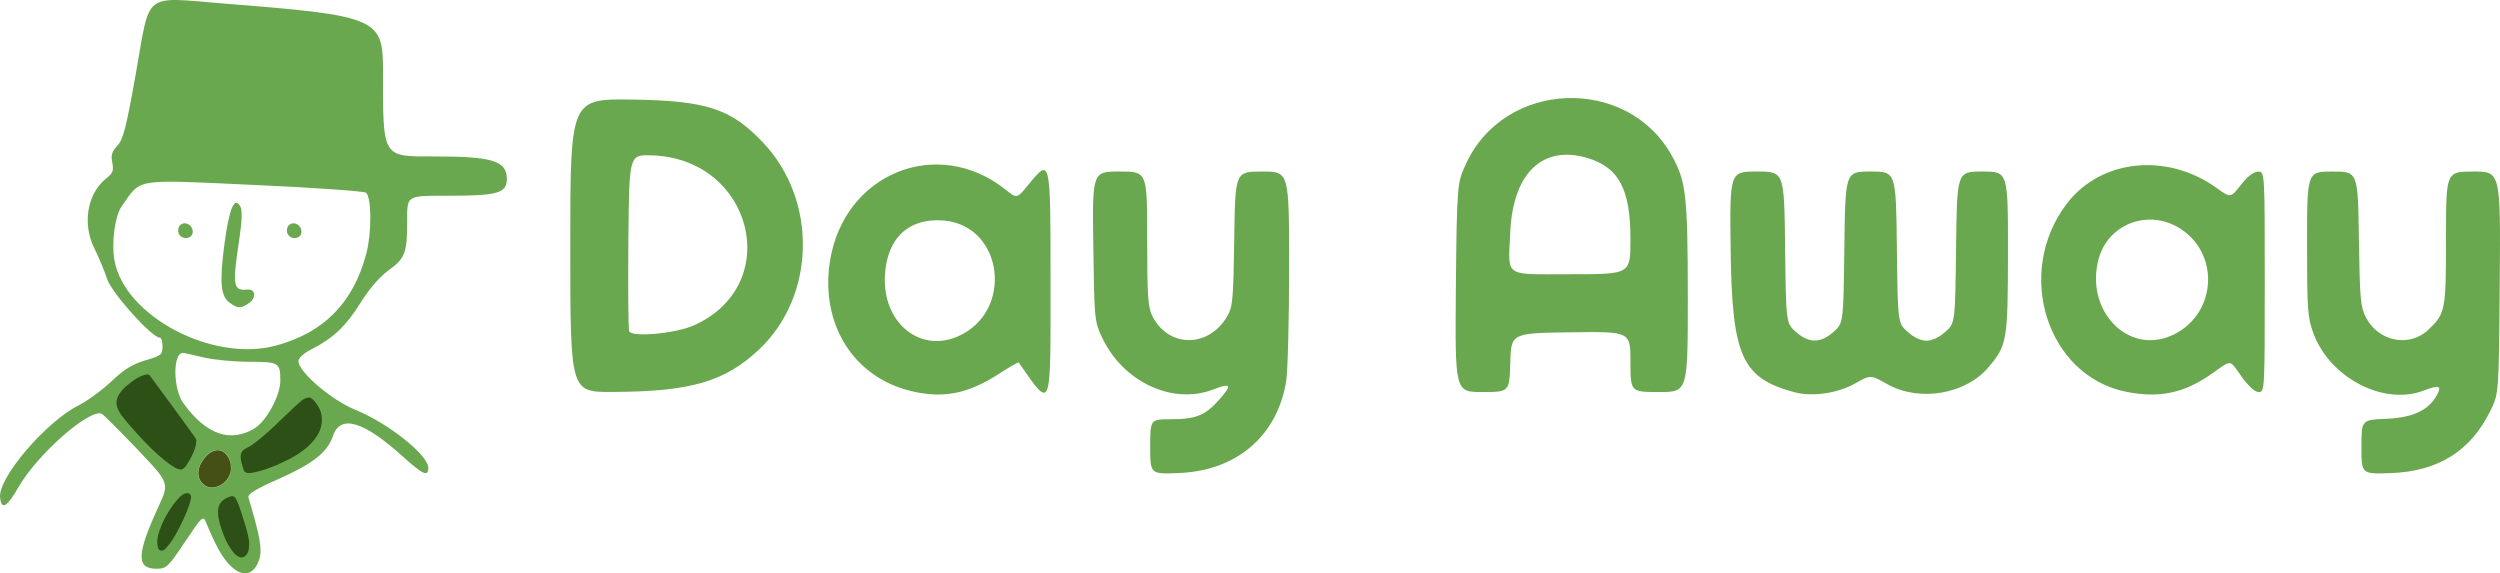 <?xml version="1.0" encoding="UTF-8" standalone="no"?>
<!-- Created with Inkscape (http://www.inkscape.org/) -->

<svg
   version="1.1"
   id="svg2"
   width="827.685"
   height="189.811"
   viewBox="0 0 827.685 189.811"
   xmlns="http://www.w3.org/2000/svg"
   xmlns:svg="http://www.w3.org/2000/svg">
  <defs
     id="defs6" />
  <g
     id="g8"
     transform="translate(-57.035,241.787)">
    <path
       style="fill:#6aa84f;fill-opacity:1"
       d="m 132.863,-54.969 c -2.478,-2.653 -4.471,-6.285 -7.64,-13.924 -0.941,-2.27 -1.317,-1.917 -6.939,6.5 -5.578,8.352 -6.157,8.9 -9.42,8.9 -6.794,0 -6.63,-4.771 0.708,-20.716 3.551,-7.716 3.551,-7.716 -7.234,-19 -5.932,-6.206 -11.174,-11.435 -11.649,-11.62 -4.152,-1.614 -21.301,13.493 -27.447,24.179 -3.933,6.839 -5.688,7.855 -6.182,3.579 -0.744,-6.437 15.128,-25.05 26.032,-30.528 2.886,-1.45 7.769,-5.025 10.849,-7.945 4.199,-3.979 7.016,-5.719 11.25,-6.95 5.206,-1.513 5.649,-1.872 5.649,-4.571 0,-1.611 -0.39,-2.929 -0.868,-2.929 -2.681,0 -15.948,-14.787 -17.496,-19.5 -0.903,-2.75 -2.766,-7.214 -4.139,-9.919 -4.136,-8.149 -2.443,-18.332 3.874,-23.3 2.179,-1.714 2.516,-2.595 1.992,-5.215 -0.494,-2.469 -0.129,-3.686 1.682,-5.614 1.93,-2.054 2.937,-5.969 6.077,-23.623 4.973,-27.956 1.991,-25.593 29.56,-23.42 50.28,3.964 52.317,4.82 52.317,21.993 0,29.363 -0.457,28.598 17.085,28.598 19.278,0 23.915,1.457 23.915,7.515 0,4.53 -3.156,5.485 -18.116,5.485 -15.578,0 -14.884,-0.417 -14.884,8.957 0,9.854 -0.789,11.895 -6.065,15.685 -3.067,2.203 -6.422,6.076 -9.39,10.838 -4.804,7.708 -9.081,11.752 -16.295,15.407 -2.576,1.305 -4.25,2.847 -4.25,3.914 0,3.495 11.003,12.901 18.782,16.054 10.91,4.423 24.218,15.001 24.218,19.25 0,3.04 -1.79,2.252 -8.336,-3.671 -13.067,-11.825 -20.787,-14.131 -23.213,-6.934 -1.853,5.497 -6.596,9.223 -18.401,14.458 -7.456,3.306 -9.934,4.856 -9.591,6 3.86,12.873 4.623,17.263 3.56,20.482 -1.803,5.464 -5.784,6.095 -9.997,1.585 z m 5.977,-7.058 c 0,-2.176 -3.393,-13.106 -4.594,-14.798 -0.129,-0.182 -1.174,0.171 -2.321,0.785 -2.468,1.321 -2.65,4.194 -0.628,9.926 3.052,8.651 7.542,11.084 7.542,4.086 z m -24.765,-2.299 c 2.715,-4.297 6.115,-12.652 5.429,-13.338 -1.964,-1.964 -9.663,9.977 -9.663,14.986 0,3.77 1.076,3.351 4.235,-1.648 z m 16.937,-18.323 c 4.259,-3.855 0.523,-11.921 -4.041,-8.724 -1.241,0.869 -2.678,2.69 -3.194,4.045 -1.957,5.147 3.102,8.419 7.235,4.679 z m 23.426,-8.849 c 8.072,-4.73 10.693,-11.455 6.485,-16.635 -1.918,-2.361 -1.918,-2.361 -10.341,5.854 -4.633,4.518 -9.584,8.656 -11.003,9.195 -2.541,0.966 -2.693,1.83 -1.195,6.802 0.453,1.505 9.726,-1.508 16.054,-5.216 z m -34.579,0.47 c 1.132,-2.219 1.729,-4.581 1.328,-5.25 -0.402,-0.669 -3.888,-5.491 -7.748,-10.716 -3.86,-5.225 -7.134,-9.673 -7.275,-9.885 -0.705,-1.053 -6.632,2.511 -8.472,5.096 -2.675,3.757 -2.065,5.141 6.261,14.194 5.71,6.208 11.126,10.581 13.119,10.591 0.401,0.002 1.656,-1.812 2.788,-4.031 z m 21.547,-9.006 c 3.859,-2.385 8.435,-10.834 8.435,-15.575 0,-6.174 -0.339,-6.384 -10.357,-6.401 -5.029,-0.009 -11.843,-0.668 -15.143,-1.464 -3.3,-0.797 -6.293,-1.465 -6.652,-1.484 -3.49,-0.191 -3.43,11.861 0.084,16.711 7.511,10.369 15.597,13.179 23.633,8.213 z m 6.935,-27.321 c 15.931,-4.262 25.798,-14.335 30.013,-30.639 1.755,-6.789 1.71,-18.177 -0.079,-19.966 -0.535,-0.535 -17.359,-1.711 -37.388,-2.614 -40.091,-1.808 -36.934,-2.329 -43.62,7.203 -2.221,3.167 -3.393,12.168 -2.327,17.874 3.449,18.464 32.45,33.747 53.402,28.142 z m -15.162,-14.114 c -3.096,-2.168 -3.525,-6.733 -1.838,-19.524 1.562,-11.841 3.355,-16.035 5.289,-12.367 0.665,1.261 0.541,4.785 -0.381,10.867 -2.328,15.354 -2.052,17.034 2.719,16.573 2.625,-0.254 3.034,2.701 0.609,4.399 -2.716,1.903 -3.743,1.911 -6.397,0.052 z m -17.003,-23.092 c -0.331,-0.862 -0.122,-2.047 0.464,-2.633 1.555,-1.555 4.2,-0.19 4.2,2.169 0,2.466 -3.753,2.84 -4.664,0.464 z m 36,0 c -0.331,-0.862 -0.122,-2.047 0.464,-2.633 1.555,-1.555 4.2,-0.19 4.2,2.169 0,2.466 -3.753,2.84 -4.664,0.464 z m 285.664,70.684 c 0,-9.116 0,-9.116 7.05,-9.116 8.083,0 11.25,-1.3 15.802,-6.484 4.375,-4.983 3.963,-5.635 -2.102,-3.32 -13.386,5.11 -29.776,-2.578 -36.66,-17.196 -2.533,-5.379 -2.598,-6.046 -2.93,-30.25 -0.34,-24.75 -0.34,-24.75 8.75,-24.75 9.09,0 9.09,0 9.091,22.25 10e-4,19.207 0.241,22.719 1.75,25.679 5.339,10.47 18.562,10.506 24.694,0.068 1.875,-3.192 2.082,-5.434 2.373,-25.747 0.319,-22.25 0.319,-22.25 9.25,-22.25 8.931,0 8.931,0 8.925,31.75 -0.003,17.462 -0.444,34.425 -0.979,37.695 -2.955,18.044 -16.294,29.528 -35.265,30.36 -9.75,0.428 -9.75,0.428 -9.75,-8.689 z m 401,0.08 c 0,-8.991 0,-8.991 8.329,-9.344 8.801,-0.373 13.992,-2.847 16.739,-7.979 1.603,-2.995 0.599,-3.294 -4.51,-1.342 -13.157,5.025 -30.914,-4.177 -36.411,-18.869 -1.976,-5.281 -2.146,-7.64 -2.146,-29.699 0,-23.962 0,-23.962 8.417,-23.962 8.417,0 8.417,0 8.75,22.25 0.301,20.114 0.53,22.625 2.384,26.158 4.164,7.937 14.367,9.895 20.615,3.956 5.648,-5.369 5.835,-6.339 5.835,-30.315 0,-22.05 0,-22.05 9.046,-22.05 9.046,0 9.046,0 8.75,36.75 -0.296,36.75 -0.296,36.75 -3.114,42.489 -6.536,13.31 -17.288,20.035 -32.932,20.597 -9.75,0.35 -9.75,0.35 -9.75,-8.641 z m -480.5,-18.605 c -18.836,-4.667 -29.716,-22.185 -26.553,-42.751 4.488,-29.176 35.609,-41.891 58.239,-23.796 3.686,2.948 3.686,2.948 7.37,-1.548 7.491,-9.142 7.443,-9.347 7.443,32.004 0,43.738 0.505,42.461 -10.559,26.698 -0.117,-0.166 -3.043,1.527 -6.503,3.764 -10.403,6.724 -18.655,8.302 -29.439,5.63 z m 15.782,-17.992 c 18.702,-8.143 15.193,-36.734 -4.711,-38.385 -11.532,-0.956 -18.784,5.875 -19.411,18.287 -0.78,15.44 11.438,25.62 24.122,20.097 z m 277.218,18.521 c -17.591,-4.645 -20.868,-11.847 -21.327,-46.87 -0.344,-26.25 -0.344,-26.25 8.693,-26.25 9.037,0 9.037,0 9.336,25.084 0.299,25.084 0.299,25.084 3.565,28 4.28,3.822 8.188,3.822 12.468,2e-5 3.266,-2.916 3.266,-2.916 3.579,-28 0.313,-25.084 0.313,-25.084 8.701,-25.084 8.388,0 8.388,0 8.687,25.084 0.299,25.084 0.299,25.084 3.565,28 2.053,1.833 4.368,2.916 6.234,2.916 1.866,0 4.181,-1.083 6.234,-2.916 3.266,-2.916 3.266,-2.916 3.565,-28 0.299,-25.084 0.299,-25.084 8.75,-25.084 8.451,0 8.451,0 8.429,26.75 -0.024,29.306 -0.263,30.715 -6.454,38.049 -7.587,8.988 -22.995,11.554 -33.523,5.582 -5.498,-3.118 -5.498,-3.118 -10.749,-0.155 -5.605,3.163 -14.049,4.401 -19.753,2.894 z m 109.732,-0.181 c -26.347,-5.194 -37.208,-39.439 -19.762,-62.311 11.213,-14.702 33.113,-17.018 49.511,-5.238 4.709,3.383 4.709,3.383 8.114,-0.966 2.179,-2.784 4.215,-4.363 5.655,-4.387 2.25,-0.038 2.25,-0.038 2.25,36.462 0,35.843 -0.036,36.5 -2.002,36.5 -1.256,0 -3.339,-1.862 -5.594,-5 -4.289,-5.97 -3.097,-5.854 -10.052,-0.982 -9.058,6.345 -17.235,8.067 -28.121,5.921 z m 14.536,-18.487 c 14.909,-6.229 16.912,-26.514 3.496,-35.401 -10.336,-6.846 -23.97,-1.973 -27.22,9.729 -4.665,16.797 9.16,31.757 23.724,25.671 z m -529.768,-30.025 c 0,-48.572 0,-48.572 20.831,-48.25 24.392,0.378 32.405,3.034 43.025,14.263 18.037,19.072 17.439,50.697 -1.295,68.415 -11.365,10.748 -22.802,14.056 -48.81,14.114 -13.75,0.031 -13.75,0.031 -13.75,-48.542 z m 40.792,26.551 c 30.304,-13.373 19.567,-55.704 -14.292,-56.346 -7,-0.133 -7,-0.133 -7.266,28.354 -0.146,15.668 -0.023,29.121 0.275,29.896 0.795,2.071 15.194,0.782 21.284,-1.905 z m 252.409,-12.729 c 0.298,-34.75 0.548,-34.63 3.298,-40.684 12.732,-28.022 53.51,-29.365 68.183,-2.83 4.6,8.319 5.293,12.349 5.305,46.514 0.012,31.75 0.012,31.75 -9.488,31.75 -9.5,0 -9.5,0 -9.5,-10.021 0,-10.021 0,-10.021 -19.75,-9.75 -19.75,0.271 -19.75,0.271 -20.036,10.021 -0.286,9.75 -0.286,9.75 -9.298,9.75 -9.012,0 -9.012,0 -8.714,-34.75 z m 57.798,-15.782 c 0,-16.626 -3.83,-23.855 -14.281,-26.959 -14.873,-4.417 -24.685,5.076 -25.518,24.69 -0.642,15.127 -2.591,13.801 20.267,13.801 19.531,0 19.531,0 19.531,-11.532 z"
       id="path2517" />
    <path
       style="fill:#2d5016;stroke-width:0.125"
       d="m 105.312,-117.747 c -2.444,0.515 -4.487,2.132 -6.367,3.693 -1.755,1.552 -3.601,3.652 -3.334,6.166 0.496,2.747 2.623,4.773 4.301,6.864 4.031,4.54 8.131,9.108 13.033,12.732 1.252,0.808 2.524,1.973 4.101,1.94 1.335,-0.294 1.866,-1.755 2.578,-2.764 1.203,-2.149 2.412,-4.481 2.424,-6.994 -0.408,-1.138 -1.378,-2.023 -2.011,-3.06 -4.44,-6.138 -8.947,-12.227 -13.432,-18.332 -0.366,-0.392 -0.809,-0.338 -1.292,-0.244 z"
       id="path4321" />
    <path
       style="fill:#2d5016;stroke-width:0.125"
       d="m 159.146,-110.175 c -1.713,0.163 -2.883,1.634 -4.137,2.656 -4.78,4.402 -9.21,9.189 -14.501,12.998 -1.267,0.98 -3.313,1.325 -3.719,3.121 -0.287,1.792 0.422,3.562 0.926,5.253 0.411,1.226 1.958,1.008 2.955,0.853 4.298,-0.84 8.373,-2.584 12.263,-4.558 3.98,-2.119 7.939,-4.953 9.883,-9.158 1.079,-2.553 1.138,-5.652 -0.345,-8.065 -0.703,-1.136 -1.456,-2.422 -2.696,-3.023 -0.203,-0.064 -0.418,-0.079 -0.63,-0.076 z"
       id="path4325" />
    <path
       style="fill:#2d5016;stroke-width:0.125"
       d="m 118.878,-78.531 c -1.644,0.185 -2.69,1.697 -3.722,2.832 -2.547,3.265 -4.625,6.969 -5.749,10.969 -0.357,1.514 -0.497,3.21 0.131,4.667 0.489,0.903 1.71,0.641 2.254,-0.059 2.244,-2.257 3.679,-5.167 5.13,-7.963 1.318,-2.818 2.71,-5.666 3.335,-8.732 0.176,-0.932 -0.326,-1.816 -1.38,-1.714 z"
       id="path4327" />
    <path
       style="fill:#2d5016;stroke-width:0.125"
       d="m 133.744,-77.528 c -1.414,0.335 -2.831,1.077 -3.733,2.247 -1.284,1.952 -0.78,4.464 -0.27,6.589 1.024,3.567 2.36,7.194 4.802,10.051 0.831,0.963 2.381,1.984 3.575,1.032 1.492,-1.129 1.405,-3.221 1.397,-4.904 -0.463,-3.221 -1.552,-6.318 -2.518,-9.416 -0.65,-1.734 -1.096,-3.605 -2.14,-5.153 -0.277,-0.312 -0.697,-0.484 -1.113,-0.447 z"
       id="path4329" />
    <path
       style="fill:#c6e9af;stroke-width:0.125"
       d="m 128.953,-92.797 c -2.303,0.117 -3.953,2.065 -5.132,3.851 -1.338,2.04 -1.803,5.074 -0.028,7.009 0.889,1.101 2.279,1.748 3.701,1.569 2.219,-0.052 4.271,-1.551 5.322,-3.456 1.358,-2.646 0.917,-6.408 -1.565,-8.25 -0.668,-0.47 -1.479,-0.734 -2.297,-0.723 z"
       id="path4400" />
    <path
       style="fill:#445016;fill-opacity:1;stroke-width:0.125"
       d="m 71.957,149.067 c -2.389,0.156 -4.105,2.199 -5.26,4.108 -1.267,2.049 -1.531,5.029 0.318,6.826 1.013,1.147 2.587,1.602 4.065,1.278 3.167,-0.505 5.611,-3.601 5.369,-6.804 -0.036,-2.484 -1.756,-5.383 -4.493,-5.408 z"
       id="path1231"
       transform="translate(57.035,-241.787)" />
  </g>
</svg>
